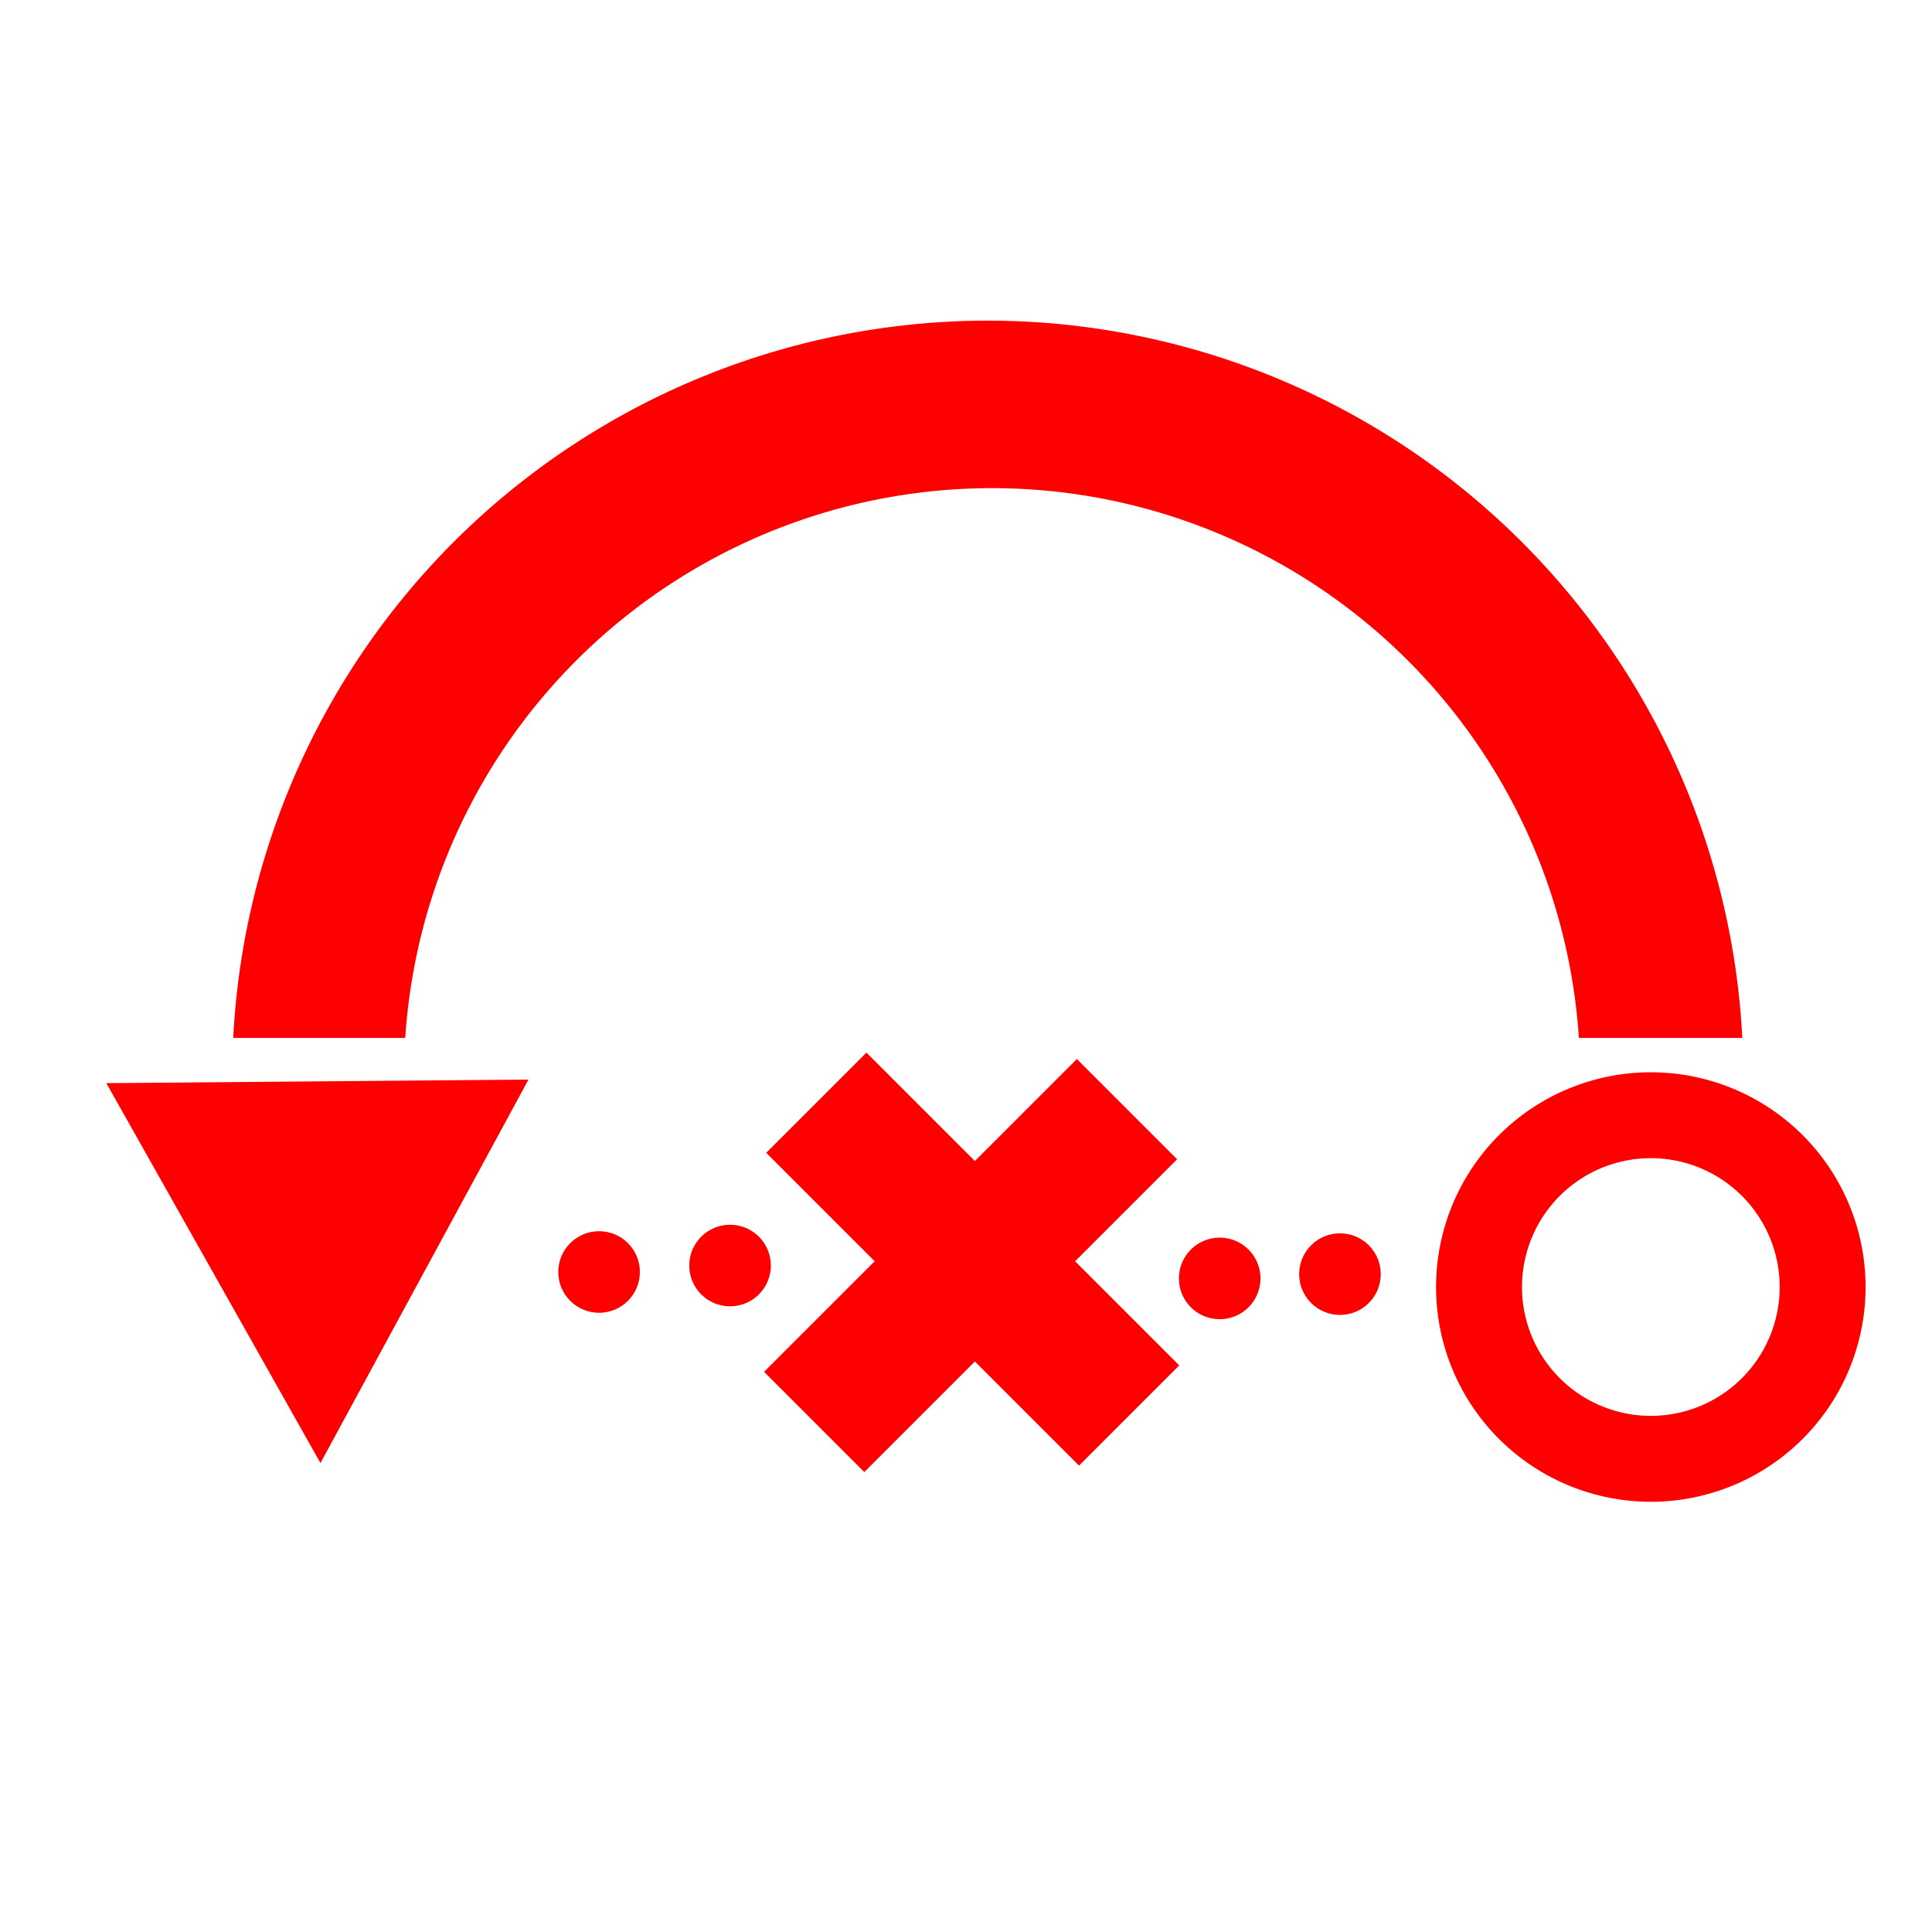 <?xml version="1.0" encoding="UTF-8" standalone="no"?>
<!-- Created with Inkscape (http://www.inkscape.org/) -->

<svg
   width="100mm"
   height="100mm"
   viewBox="0 0 100 100"
   version="1.1"
   id="svg4001"
   xml:space="preserve"
   inkscape:version="1.2.2 (732a01da63, 2022-12-09)"
   sodipodi:docname="dessin_Unload.svg"
   xmlns:inkscape="http://www.inkscape.org/namespaces/inkscape"
   xmlns:sodipodi="http://sodipodi.sourceforge.net/DTD/sodipodi-0.dtd"
   xmlns="http://www.w3.org/2000/svg"
   xmlns:svg="http://www.w3.org/2000/svg"><sodipodi:namedview
     id="namedview4003"
     pagecolor="#ffffff"
     bordercolor="#000000"
     borderopacity="0.282"
     inkscape:showpageshadow="2"
     inkscape:pageopacity="0.0"
     inkscape:pagecheckerboard="true"
     inkscape:deskcolor="#d1d1d1"
     inkscape:document-units="mm"
     showgrid="false"
     inkscape:zoom="1.5862247"
     inkscape:cx="116.62912"
     inkscape:cy="240.19295"
     inkscape:window-width="1665"
     inkscape:window-height="1017"
     inkscape:window-x="1912"
     inkscape:window-y="-8"
     inkscape:window-maximized="1"
     inkscape:current-layer="layer1" /><defs
     id="defs3998" /><g
     inkscape:label="Calque 1"
     inkscape:groupmode="layer"
     id="layer1"><path
       id="path4245"
       style="fill:#ff0000;stroke-width:0.166"
       d="M 51.127,16.596 A 39.126,39.126 0 0 0 12.072,53.722 h 8.903 A 30.456,30.456 0 0 1 51.349,25.266 30.456,30.456 0 0 1 81.723,53.722 h 8.458 A 39.126,39.126 0 0 0 51.127,16.596 Z" /><path
       id="path4411"
       style="fill:#ff0000;stroke-width:0.166"
       d="m 85.447,55.501 a 11.115,11.115 0 0 0 -11.116,11.115 11.115,11.115 0 0 0 11.116,11.116 11.115,11.115 0 0 0 11.115,-11.116 11.115,11.115 0 0 0 -11.115,-11.115 z m 0,4.446 a 6.669,6.669 0 0 1 6.669,6.669 6.669,6.669 0 0 1 -6.669,6.669 6.669,6.669 0 0 1 -6.669,-6.669 6.669,6.669 0 0 1 6.669,-6.669 z" /><rect
       style="fill:#ff0000;stroke-width:0.158"
       id="rect4492"
       width="22.898"
       height="7.336"
       x="70.236"
       y="6.813"
       ry="0"
       transform="rotate(45)" /><rect
       style="fill:#ff0000;stroke-width:0.158"
       id="rect4492-5"
       width="22.898"
       height="7.336"
       x="-0.654"
       y="-85.51"
       ry="0"
       transform="rotate(135)" /><circle
       style="fill:#ff0000;stroke-width:0.166"
       id="path4520"
       cx="31.008"
       cy="65.838"
       r="2.112" /><circle
       style="fill:#ff0000;stroke-width:0.166"
       id="path4520-2"
       cx="63.131"
       cy="66.171"
       r="2.112" /><circle
       style="fill:#ff0000;stroke-width:0.166"
       id="path4520-9"
       cx="69.356"
       cy="65.949"
       r="2.112" /><circle
       style="fill:#ff0000;stroke-width:0.166"
       id="path4520-4"
       cx="37.788"
       cy="65.504"
       r="2.112" /><rect
       style="fill:none;stroke-width:0.166"
       id="rect4644"
       width="100.706"
       height="73.806"
       x="25.903"
       y="61.742" /><rect
       style="fill:none;stroke-width:0.265"
       id="rect4646"
       width="156.129"
       height="140.871"
       x="25.903"
       y="55.71" /><rect
       style="fill:none;stroke-width:0.265"
       id="rect4648"
       width="160.032"
       height="139.097"
       x="24.839"
       y="51.806" /><path
       style="fill:#ff0000;stroke-width:0.308"
       d="M 5.504,56.063 27.355,55.878 16.587,75.727 Z"
       id="path4822"
       sodipodi:nodetypes="cccc" /></g></svg>
